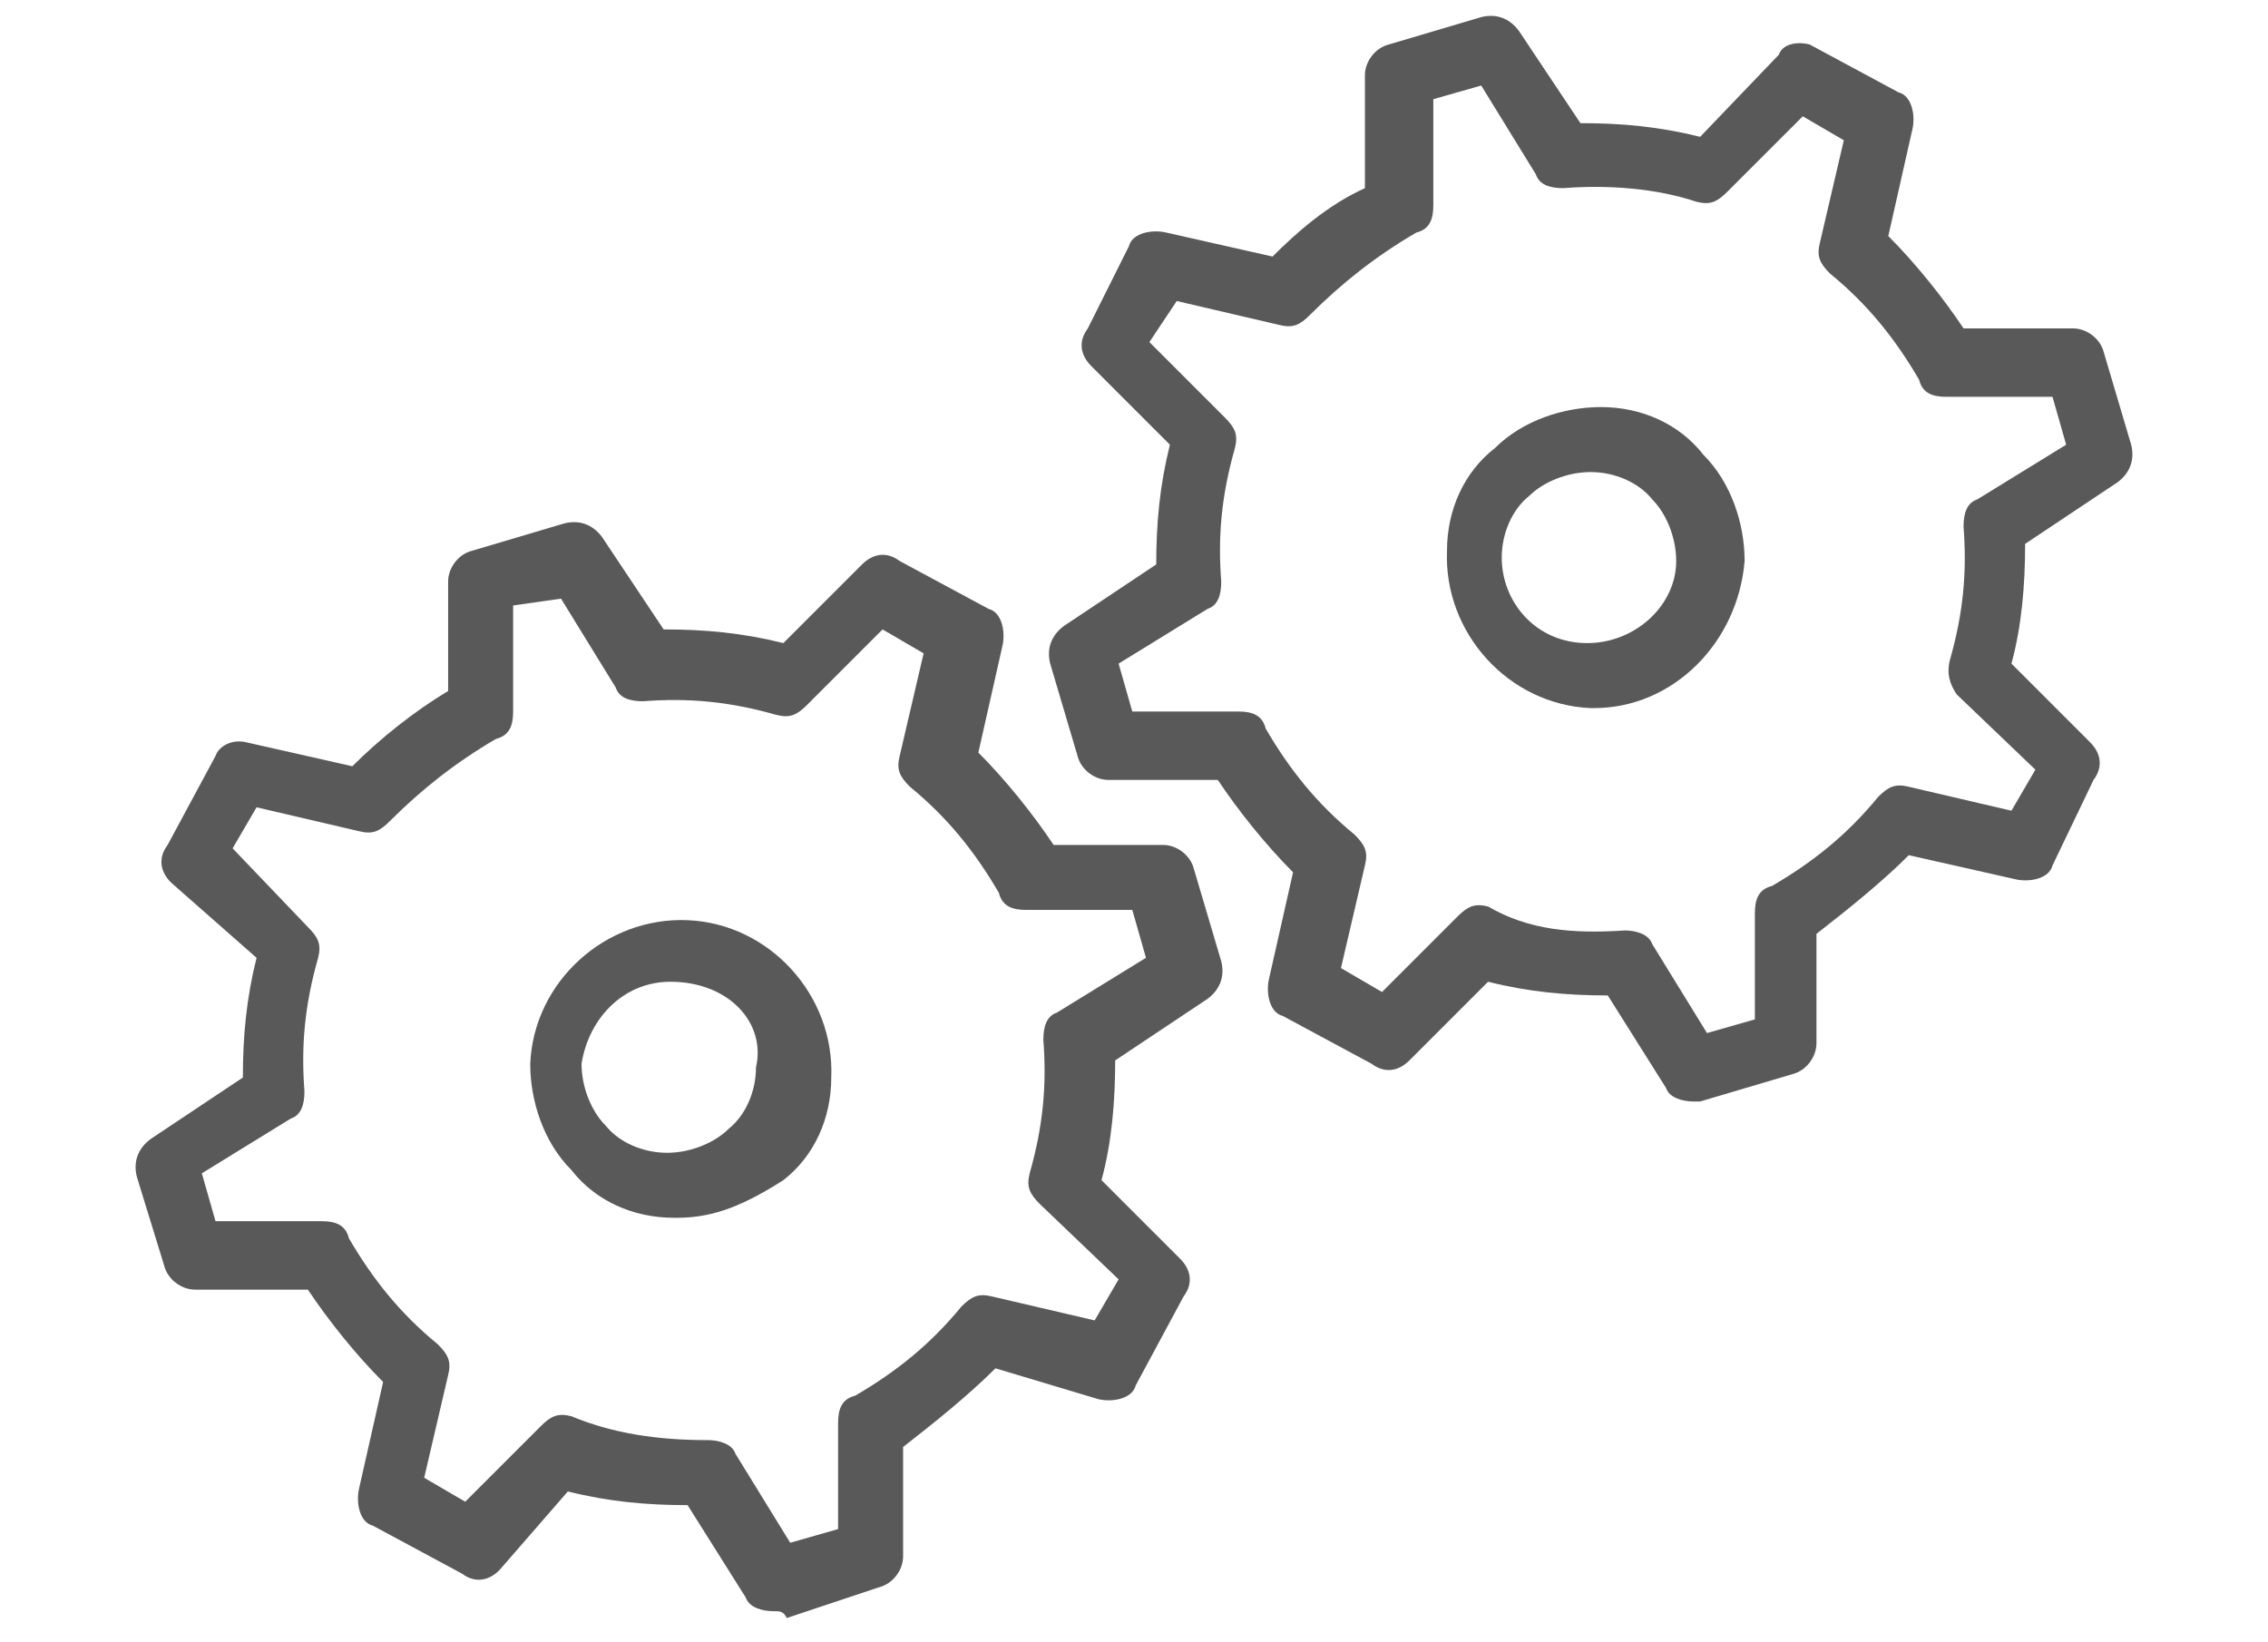 <?xml version="1.0" encoding="utf-8"?>
<!-- Generator: Adobe Illustrator 24.0.0, SVG Export Plug-In . SVG Version: 6.00 Build 0)  -->
<svg version="1.1" id="Layer_1" xmlns="http://www.w3.org/2000/svg" xmlns:xlink="http://www.w3.org/1999/xlink" x="0px" y="0px"
	 viewBox="0 0 66.3 48" style="enable-background:new 0 0 66.3 48;" xml:space="preserve">
<style type="text/css">
	.st0{fill:#595959;}
</style>
<title>gears</title>
<g id="Multimedia_92_">
	<path class="st0" d="M22.6,47.1c-0.3,0-0.7-0.1-0.8-0.4L20.1,44c-1.2,0-2.3-0.1-3.5-0.4l-2,2.3c-0.3,0.3-0.7,0.4-1.1,0.1l-2.6-1.4
		c-0.4-0.1-0.5-0.7-0.4-1.1l0.7-3.1c-0.8-0.8-1.6-1.8-2.2-2.7H5.7l0,0c-0.4,0-0.8-0.3-0.9-0.7L4,34.4c-0.1-0.4,0-0.8,0.4-1.1
		l2.7-1.8c0-1.2,0.1-2.3,0.4-3.5L5,25.8c-0.3-0.3-0.4-0.7-0.1-1.1l1.4-2.6c0.1-0.3,0.5-0.5,0.9-0.4l3.1,0.7c0.8-0.8,1.8-1.6,2.8-2.2
		V17c0-0.4,0.3-0.8,0.7-0.9l2.7-0.8c0.4-0.1,0.8,0,1.1,0.4l1.8,2.7c1.2,0,2.3,0.1,3.5,0.4l2.3-2.3c0.3-0.3,0.7-0.4,1.1-0.1l2.6,1.4
		c0.4,0.1,0.5,0.7,0.4,1.1l-0.7,3.1c0.8,0.8,1.6,1.8,2.2,2.7H34c0.4,0,0.8,0.3,0.9,0.7l0.8,2.7c0.1,0.4,0,0.8-0.4,1.1l-2.7,1.8
		c0,1.2-0.1,2.4-0.4,3.5l2.3,2.3c0.3,0.3,0.4,0.7,0.1,1.1l-1.4,2.6c-0.1,0.4-0.7,0.5-1.1,0.4L29.1,40c-0.8,0.8-1.8,1.6-2.7,2.3v3.2
		c0,0.4-0.3,0.8-0.7,0.9L23,47.3C22.9,47.1,22.8,47.1,22.6,47.1z M20.7,42.1c0.3,0,0.7,0.1,0.8,0.4l1.6,2.6l1.4-0.4v-3.1
		c0-0.4,0.1-0.7,0.5-0.8c1.2-0.7,2.2-1.5,3.1-2.6c0.3-0.3,0.5-0.4,0.9-0.3l3,0.7l0.7-1.2l-2.3-2.2c-0.3-0.3-0.4-0.5-0.3-0.9
		c0.4-1.4,0.5-2.6,0.4-3.9c0-0.4,0.1-0.7,0.4-0.8l2.6-1.6l-0.4-1.4h-3.1l0,0c-0.4,0-0.7-0.1-0.8-0.5c-0.7-1.2-1.5-2.2-2.6-3.1
		c-0.3-0.3-0.4-0.5-0.3-0.9l0.7-3l-1.2-0.7l-2.2,2.2c-0.3,0.3-0.5,0.4-0.9,0.3c-1.4-0.4-2.6-0.5-3.9-0.4c-0.4,0-0.7-0.1-0.8-0.4
		l-1.6-2.6L15,17.7v3.1c0,0.4-0.1,0.7-0.5,0.8c-1.2,0.7-2.2,1.5-3.1,2.4c-0.3,0.3-0.5,0.4-0.9,0.3l-3-0.7l-0.7,1.2L9,27.1
		c0.3,0.3,0.4,0.5,0.3,0.9c-0.4,1.4-0.5,2.6-0.4,3.9c0,0.4-0.1,0.7-0.4,0.8l-2.6,1.6l0.4,1.4h3.1c0.4,0,0.7,0.1,0.8,0.5
		c0.7,1.2,1.5,2.2,2.6,3.1c0.3,0.3,0.4,0.5,0.3,0.9l-0.7,3l1.2,0.7l2.2-2.2c0.3-0.3,0.5-0.4,0.9-0.3C17.9,41.9,19.2,42.1,20.7,42.1
		C20.6,42.1,20.6,42.1,20.7,42.1z M19.8,35.6h-0.1l0,0c-1.2,0-2.3-0.5-3-1.4c-0.8-0.8-1.2-2-1.2-3.1c0.1-2.4,2.2-4.3,4.6-4.2
		s4.3,2.2,4.2,4.6c0,1.2-0.5,2.3-1.4,3C21.8,35.2,20.9,35.6,19.8,35.6z M19.6,28.7c-1.4,0-2.4,1.1-2.6,2.4c0,0.7,0.3,1.4,0.7,1.8
		c0.4,0.5,1.1,0.8,1.8,0.8l0,0c0.7,0,1.4-0.3,1.8-0.7c0.5-0.4,0.8-1.1,0.8-1.8C22.4,29.9,21.3,28.7,19.6,28.7
		C19.8,28.7,19.8,28.7,19.6,28.7z"/>
	<path class="st0" d="M49.5,32.2c-0.3,0-0.7-0.1-0.8-0.4L47,29.1c-1.2,0-2.3-0.1-3.5-0.4L41.2,31c-0.3,0.3-0.7,0.4-1.1,0.1l-2.6-1.4
		c-0.4-0.1-0.5-0.7-0.4-1.1l0.7-3.1c-0.8-0.8-1.6-1.8-2.2-2.7h-3.2l0,0c-0.4,0-0.8-0.3-0.9-0.7l-0.8-2.7c-0.1-0.4,0-0.8,0.4-1.1
		l2.7-1.8c0-1.2,0.1-2.3,0.4-3.5l-2.3-2.3c-0.3-0.3-0.4-0.7-0.1-1.1L33,7.2c0.1-0.4,0.7-0.5,1.1-0.4l3.1,0.7c0.7-0.7,1.6-1.5,2.7-2
		V2.2c0-0.4,0.3-0.8,0.7-0.9l2.7-0.8c0.4-0.1,0.8,0,1.1,0.4l1.8,2.7c1.2,0,2.3,0.1,3.5,0.4L52,1.6c0.1-0.3,0.5-0.4,0.9-0.3l2.6,1.4
		c0.4,0.1,0.5,0.7,0.4,1.1l-0.7,3.1c0.8,0.8,1.6,1.8,2.2,2.7h3.2l0,0c0.4,0,0.8,0.3,0.9,0.7l0.8,2.7c0.1,0.4,0,0.8-0.4,1.1l-2.7,1.8
		c0,1.2-0.1,2.4-0.4,3.5l2.3,2.3c0.3,0.3,0.4,0.7,0.1,1.1L60,25.3c-0.1,0.4-0.7,0.5-1.1,0.4L55.8,25c-0.8,0.8-1.8,1.6-2.7,2.3v3.2
		c0,0.4-0.3,0.8-0.7,0.9l-2.7,0.8C49.7,32.2,49.5,32.2,49.5,32.2z M47.5,27.2c0.3,0,0.7,0.1,0.8,0.4l1.6,2.6l1.4-0.4v-3.1
		c0-0.4,0.1-0.7,0.5-0.8c1.2-0.7,2.2-1.5,3.1-2.6c0.3-0.3,0.5-0.4,0.9-0.3l3,0.7l0.7-1.2l-2.3-2.2C57,20,56.9,19.7,57,19.3
		c0.4-1.4,0.5-2.6,0.4-3.9c0-0.4,0.1-0.7,0.4-0.8l2.6-1.6L60,11.6h-3.1l0,0c-0.4,0-0.7-0.1-0.8-0.5c-0.7-1.2-1.5-2.2-2.6-3.1
		c-0.3-0.3-0.4-0.5-0.3-0.9l0.7-3l-1.2-0.7l-2.2,2.2c-0.3,0.3-0.5,0.4-0.9,0.3c-1.2-0.4-2.6-0.5-3.9-0.4c-0.4,0-0.7-0.1-0.8-0.4
		l-1.6-2.6l-1.4,0.4v3.1c0,0.4-0.1,0.7-0.5,0.8c-1.2,0.7-2.2,1.5-3.1,2.4c-0.3,0.3-0.5,0.4-0.9,0.3l-3-0.7L33.6,10l2.2,2.2
		c0.3,0.3,0.4,0.5,0.3,0.9c-0.4,1.4-0.5,2.6-0.4,3.9c0,0.4-0.1,0.7-0.4,0.8l-2.6,1.6l0.4,1.4h3.1c0.4,0,0.7,0.1,0.8,0.5
		c0.7,1.2,1.5,2.2,2.6,3.1c0.3,0.3,0.4,0.5,0.3,0.9l-0.7,3l1.2,0.7l2.2-2.2c0.3-0.3,0.5-0.4,0.9-0.3C44.7,27.2,46,27.3,47.5,27.2
		C47.4,27.2,47.4,27.2,47.5,27.2z M46.6,20.7h-0.1l0,0c-2.4-0.1-4.3-2.2-4.2-4.6c0-1.2,0.5-2.3,1.4-3c0.8-0.8,2-1.2,3.1-1.2
		c1.2,0,2.3,0.5,3,1.4c0.8,0.8,1.2,2,1.2,3.1C50.8,18.8,48.9,20.7,46.6,20.7z M46.4,18.8c1.4,0,2.6-1.1,2.6-2.4
		c0-0.7-0.3-1.4-0.7-1.8c-0.4-0.5-1.1-0.8-1.8-0.8c-0.7,0-1.4,0.3-1.8,0.7c-0.5,0.4-0.8,1.1-0.8,1.8C43.9,17.6,44.9,18.8,46.4,18.8
		L46.4,18.8z"/>
</g>
</svg>
